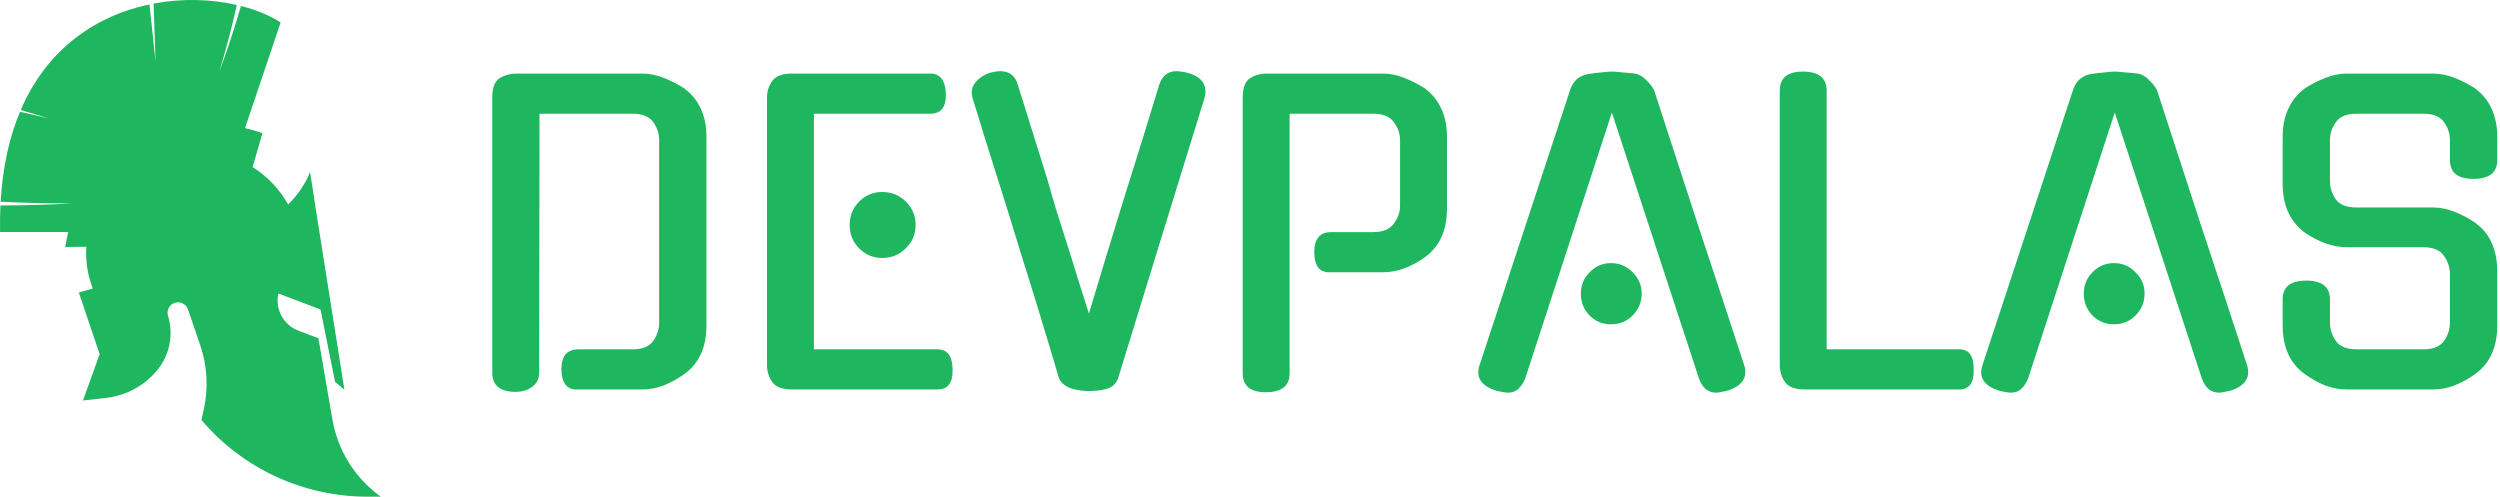 <svg width="302" height="60" viewBox="0 0 302 60" fill="none" xmlns="http://www.w3.org/2000/svg">
<path d="M8.773 24.572C8.773 24.572 5.715 24.583 2.663 24.477C1.774 24.45 0.889 24.413 0.077 24.374C0.321 20.113 1.153 16.518 2.414 13.51C4.3 13.912 5.899 14.318 5.899 14.318C5.899 14.318 4.349 13.814 2.503 13.29C5.797 5.628 11.892 1.829 18.056 0.532L18.791 7.444L18.553 0.432C22.076 -0.232 25.597 -0.094 28.607 0.599C28.409 1.489 28.158 2.574 27.882 3.655C27.246 6.195 26.475 8.702 26.475 8.702C26.475 8.702 27.397 6.246 28.188 3.741C28.531 2.675 28.849 1.602 29.102 0.721C30.955 1.194 32.597 1.878 33.899 2.713L29.6 15.475C30.904 15.786 31.701 16.084 31.701 16.084L30.518 20.181C32.31 21.32 33.789 22.872 34.807 24.698C35.939 23.592 36.846 22.267 37.462 20.79C37.462 21.039 41.605 47.075 41.605 47.075L40.474 46.129L38.717 37.382L33.632 35.455C33.199 37.345 34.236 39.262 36.066 39.953L38.466 40.861L40.16 50.688C40.805 54.428 42.901 57.769 46 60H44.398C36.658 60 29.315 56.611 24.34 50.741L24.639 49.342C25.183 46.8 25.027 44.161 24.187 41.7L22.71 37.374C22.496 36.748 21.83 36.393 21.185 36.561C20.503 36.739 20.098 37.434 20.285 38.108L20.349 38.338C20.963 40.546 20.465 42.913 19.012 44.695C17.478 46.578 15.256 47.788 12.828 48.063L10.025 48.38L12.035 42.787L9.523 35.331L11.207 34.853C10.689 33.51 10.402 32.061 10.402 30.546C10.402 30.298 10.412 30.051 10.427 29.807L7.875 29.835C7.983 29.207 8.106 28.607 8.242 28.029H0.009C-0.013 26.919 0.006 25.854 0.054 24.822C0.873 24.82 1.766 24.811 2.66 24.793C5.72 24.74 8.773 24.572 8.773 24.572Z" fill="#1EB65F"/>
<path d="M76.409 42.2C77.593 42.2 78.425 41.864 78.905 41.192C79.385 40.52 79.625 39.768 79.625 38.936V16.952C79.625 16.152 79.385 15.416 78.905 14.744C78.425 14.072 77.593 13.736 76.409 13.736H65.177L65.129 45.032C65.129 45.736 64.857 46.296 64.313 46.712C63.769 47.128 63.097 47.336 62.297 47.336C60.409 47.336 59.465 46.568 59.465 45.032V11.768C59.465 10.616 59.753 9.848 60.329 9.464C60.937 9.08 61.657 8.888 62.489 8.888H77.609C78.441 8.888 79.305 9.064 80.201 9.416C81.097 9.768 81.961 10.216 82.793 10.76H82.745C83.577 11.368 84.217 12.168 84.665 13.16C85.113 14.12 85.337 15.24 85.337 16.52V39.32C85.337 41.912 84.473 43.848 82.745 45.128C81.913 45.736 81.049 46.216 80.153 46.568C79.289 46.888 78.441 47.048 77.609 47.048H69.545C69.001 47.048 68.569 46.824 68.249 46.376C67.961 45.928 67.817 45.336 67.817 44.6C67.817 43 68.505 42.2 69.881 42.2H76.409Z" fill="#1EB65F"/>
<path d="M95.678 47.048C94.494 47.048 93.694 46.744 93.278 46.136C92.862 45.528 92.654 44.856 92.654 44.12V11.768C92.654 11.032 92.862 10.376 93.278 9.8C93.694 9.192 94.494 8.888 95.678 8.888H112.382C113.566 8.888 114.19 9.688 114.254 11.288C114.318 12.92 113.694 13.736 112.382 13.736H98.318V42.2H113.246C114.43 42.2 115.038 42.984 115.07 44.552C115.134 46.216 114.526 47.048 113.246 47.048H95.678ZM110.606 27.176C110.606 28.296 110.206 29.24 109.406 30.008C108.638 30.776 107.694 31.16 106.574 31.16C105.486 31.16 104.558 30.776 103.79 30.008C103.022 29.24 102.638 28.296 102.638 27.176C102.638 26.056 103.022 25.112 103.79 24.344C104.558 23.576 105.486 23.192 106.574 23.192C107.694 23.192 108.638 23.576 109.406 24.344C110.206 25.112 110.606 26.056 110.606 27.176Z" fill="#1EB65F"/>
<path d="M131.542 47.24C130.902 47.24 130.214 47.144 129.478 46.952C128.774 46.728 128.262 46.328 127.942 45.752C127.206 43.256 126.438 40.696 125.638 38.072C124.838 35.448 124.038 32.872 123.238 30.344C122.342 27.368 121.382 24.28 120.358 21.08C119.334 17.848 118.374 14.76 117.478 11.816C117.286 11.112 117.398 10.504 117.814 9.992C118.23 9.448 118.822 9.048 119.59 8.792C120.07 8.664 120.486 8.6 120.838 8.6C121.926 8.6 122.63 9.144 122.95 10.232L126.502 21.608C126.822 22.76 127.19 24.024 127.606 25.4C128.054 26.776 128.502 28.184 128.95 29.624C129.398 31.064 129.846 32.504 130.294 33.944C130.742 35.352 131.158 36.664 131.542 37.88C132.15 35.864 132.806 33.688 133.51 31.352C134.246 28.984 134.982 26.584 135.718 24.152C136.486 21.72 137.238 19.32 137.974 16.952C138.71 14.552 139.398 12.312 140.038 10.232C140.39 9.144 141.078 8.6 142.102 8.6C142.486 8.6 142.934 8.664 143.446 8.792C145.206 9.272 145.894 10.28 145.51 11.816C143.782 17.416 142.038 23.064 140.278 28.76C138.518 34.456 136.774 40.12 135.046 45.752C134.79 46.392 134.31 46.808 133.606 47C132.934 47.16 132.246 47.24 131.542 47.24Z" fill="#1EB65F"/>
<path d="M160.49 32.888C159.946 32.888 159.514 32.68 159.194 32.264C158.906 31.816 158.762 31.224 158.762 30.488C158.762 28.856 159.434 28.04 160.778 28.04H165.866C167.05 28.04 167.882 27.704 168.362 27.032C168.874 26.36 169.13 25.624 169.13 24.824V16.952C169.13 16.152 168.874 15.416 168.362 14.744C167.882 14.072 167.05 13.736 165.866 13.736H155.786V45.08C155.786 46.616 154.826 47.384 152.906 47.384C151.05 47.384 150.122 46.616 150.122 45.08V11.768C150.122 10.616 150.41 9.848 150.986 9.464C151.562 9.08 152.266 8.888 153.098 8.888H167.114C167.914 8.888 168.762 9.064 169.658 9.416C170.554 9.768 171.418 10.216 172.25 10.76H172.202C173.034 11.368 173.674 12.168 174.122 13.16C174.57 14.12 174.794 15.24 174.794 16.52V25.208C174.794 27.8 173.93 29.736 172.202 31.016C171.37 31.624 170.522 32.088 169.658 32.408C168.794 32.728 167.946 32.888 167.114 32.888H160.49Z" fill="#1EB65F"/>
<path d="M194.714 13.592L184.202 45.848V45.8C184.01 46.28 183.738 46.68 183.386 47C183.066 47.288 182.666 47.432 182.186 47.432C181.93 47.432 181.674 47.4 181.418 47.336C181.194 47.304 180.954 47.256 180.698 47.192H180.746C178.922 46.616 178.25 45.592 178.73 44.12L189.674 10.856C189.834 10.344 190.106 9.912 190.49 9.56C190.906 9.208 191.386 9 191.93 8.936C192.474 8.84 193.002 8.776 193.514 8.744C194.026 8.68 194.426 8.648 194.714 8.648C195.002 8.648 195.402 8.68 195.914 8.744C196.426 8.776 196.954 8.824 197.498 8.888C197.946 8.952 198.378 9.192 198.794 9.608C199.242 10.024 199.578 10.44 199.802 10.856C201.594 16.36 203.402 21.912 205.226 27.512C207.082 33.08 208.906 38.616 210.698 44.12C211.146 45.592 210.474 46.616 208.682 47.192C208.426 47.256 208.186 47.304 207.962 47.336C207.77 47.4 207.546 47.432 207.29 47.432C206.842 47.432 206.426 47.288 206.042 47C205.69 46.68 205.434 46.28 205.274 45.8V45.848L194.714 13.592ZM198.314 35.48C198.314 36.504 197.946 37.384 197.21 38.12C196.506 38.824 195.642 39.176 194.618 39.176C193.594 39.176 192.73 38.824 192.026 38.12C191.322 37.384 190.97 36.504 190.97 35.48C190.97 34.456 191.322 33.592 192.026 32.888C192.73 32.152 193.594 31.784 194.618 31.784C195.642 31.784 196.506 32.152 197.21 32.888C197.946 33.592 198.314 34.456 198.314 35.48Z" fill="#1EB65F"/>
<path d="M218.02 47.048C216.836 47.048 216.036 46.744 215.62 46.136C215.204 45.528 214.996 44.856 214.996 44.12V10.952C214.996 9.416 215.924 8.648 217.78 8.648C219.7 8.648 220.66 9.416 220.66 10.952V42.2H236.692C237.844 42.2 238.42 42.984 238.42 44.552C238.484 46.216 237.908 47.048 236.692 47.048H218.02Z" fill="#1EB65F"/>
<path d="M255.464 13.592L244.952 45.848V45.8C244.76 46.28 244.488 46.68 244.136 47C243.816 47.288 243.416 47.432 242.936 47.432C242.68 47.432 242.424 47.4 242.168 47.336C241.944 47.304 241.704 47.256 241.448 47.192H241.496C239.672 46.616 239 45.592 239.48 44.12L250.424 10.856C250.584 10.344 250.856 9.912 251.24 9.56C251.656 9.208 252.136 9 252.68 8.936C253.224 8.84 253.752 8.776 254.264 8.744C254.776 8.68 255.176 8.648 255.464 8.648C255.752 8.648 256.152 8.68 256.664 8.744C257.176 8.776 257.704 8.824 258.248 8.888C258.696 8.952 259.128 9.192 259.544 9.608C259.992 10.024 260.328 10.44 260.552 10.856C262.344 16.36 264.152 21.912 265.976 27.512C267.832 33.08 269.656 38.616 271.448 44.12C271.896 45.592 271.224 46.616 269.432 47.192C269.176 47.256 268.936 47.304 268.712 47.336C268.52 47.4 268.296 47.432 268.04 47.432C267.592 47.432 267.176 47.288 266.792 47C266.44 46.68 266.184 46.28 266.024 45.8V45.848L255.464 13.592ZM259.064 35.48C259.064 36.504 258.696 37.384 257.96 38.12C257.256 38.824 256.392 39.176 255.368 39.176C254.344 39.176 253.48 38.824 252.776 38.12C252.072 37.384 251.72 36.504 251.72 35.48C251.72 34.456 252.072 33.592 252.776 32.888C253.48 32.152 254.344 31.784 255.368 31.784C256.392 31.784 257.256 32.152 257.96 32.888C258.696 33.592 259.064 34.456 259.064 35.48Z" fill="#1EB65F"/>
<path d="M293.938 25.064C294.77 25.064 295.634 25.24 296.53 25.592C297.426 25.944 298.29 26.408 299.122 26.984H299.074C299.906 27.56 300.546 28.344 300.994 29.336C301.442 30.328 301.666 31.464 301.666 32.744V39.32C301.666 41.912 300.802 43.848 299.074 45.128C298.242 45.736 297.378 46.216 296.482 46.568C295.618 46.888 294.77 47.048 293.938 47.048H283.474C282.642 47.048 281.778 46.888 280.882 46.568C280.018 46.216 279.17 45.736 278.338 45.128C276.61 43.848 275.746 41.912 275.746 39.32V36.152C275.746 34.648 276.69 33.896 278.578 33.896C280.498 33.896 281.458 34.648 281.458 36.152V38.936C281.458 39.768 281.698 40.52 282.178 41.192C282.658 41.864 283.49 42.2 284.674 42.2H292.738C293.922 42.2 294.754 41.864 295.234 41.192C295.714 40.52 295.954 39.768 295.954 38.936V33.128C295.954 32.328 295.714 31.592 295.234 30.92C294.754 30.216 293.922 29.864 292.738 29.864H283.474C281.81 29.864 280.098 29.256 278.338 28.04C276.61 26.696 275.746 24.76 275.746 22.232V16.52C275.746 15.24 275.97 14.12 276.418 13.16C276.866 12.168 277.506 11.368 278.338 10.76H278.29C279.122 10.216 279.986 9.768 280.882 9.416C281.778 9.064 282.642 8.888 283.474 8.888H293.938C294.77 8.888 295.634 9.064 296.53 9.416C297.426 9.768 298.29 10.216 299.122 10.76H299.074C299.906 11.368 300.546 12.168 300.994 13.16C301.442 14.12 301.666 15.24 301.666 16.52V19.352C301.666 20.856 300.706 21.608 298.786 21.608C296.898 21.608 295.954 20.856 295.954 19.352V16.952C295.954 16.152 295.714 15.416 295.234 14.744C294.754 14.072 293.922 13.736 292.738 13.736H284.674C283.49 13.736 282.658 14.072 282.178 14.744C281.698 15.416 281.458 16.152 281.458 16.952V21.848C281.458 22.68 281.698 23.432 282.178 24.104C282.658 24.744 283.49 25.064 284.674 25.064H293.938Z" fill="#1EB65F"/>
</svg>
